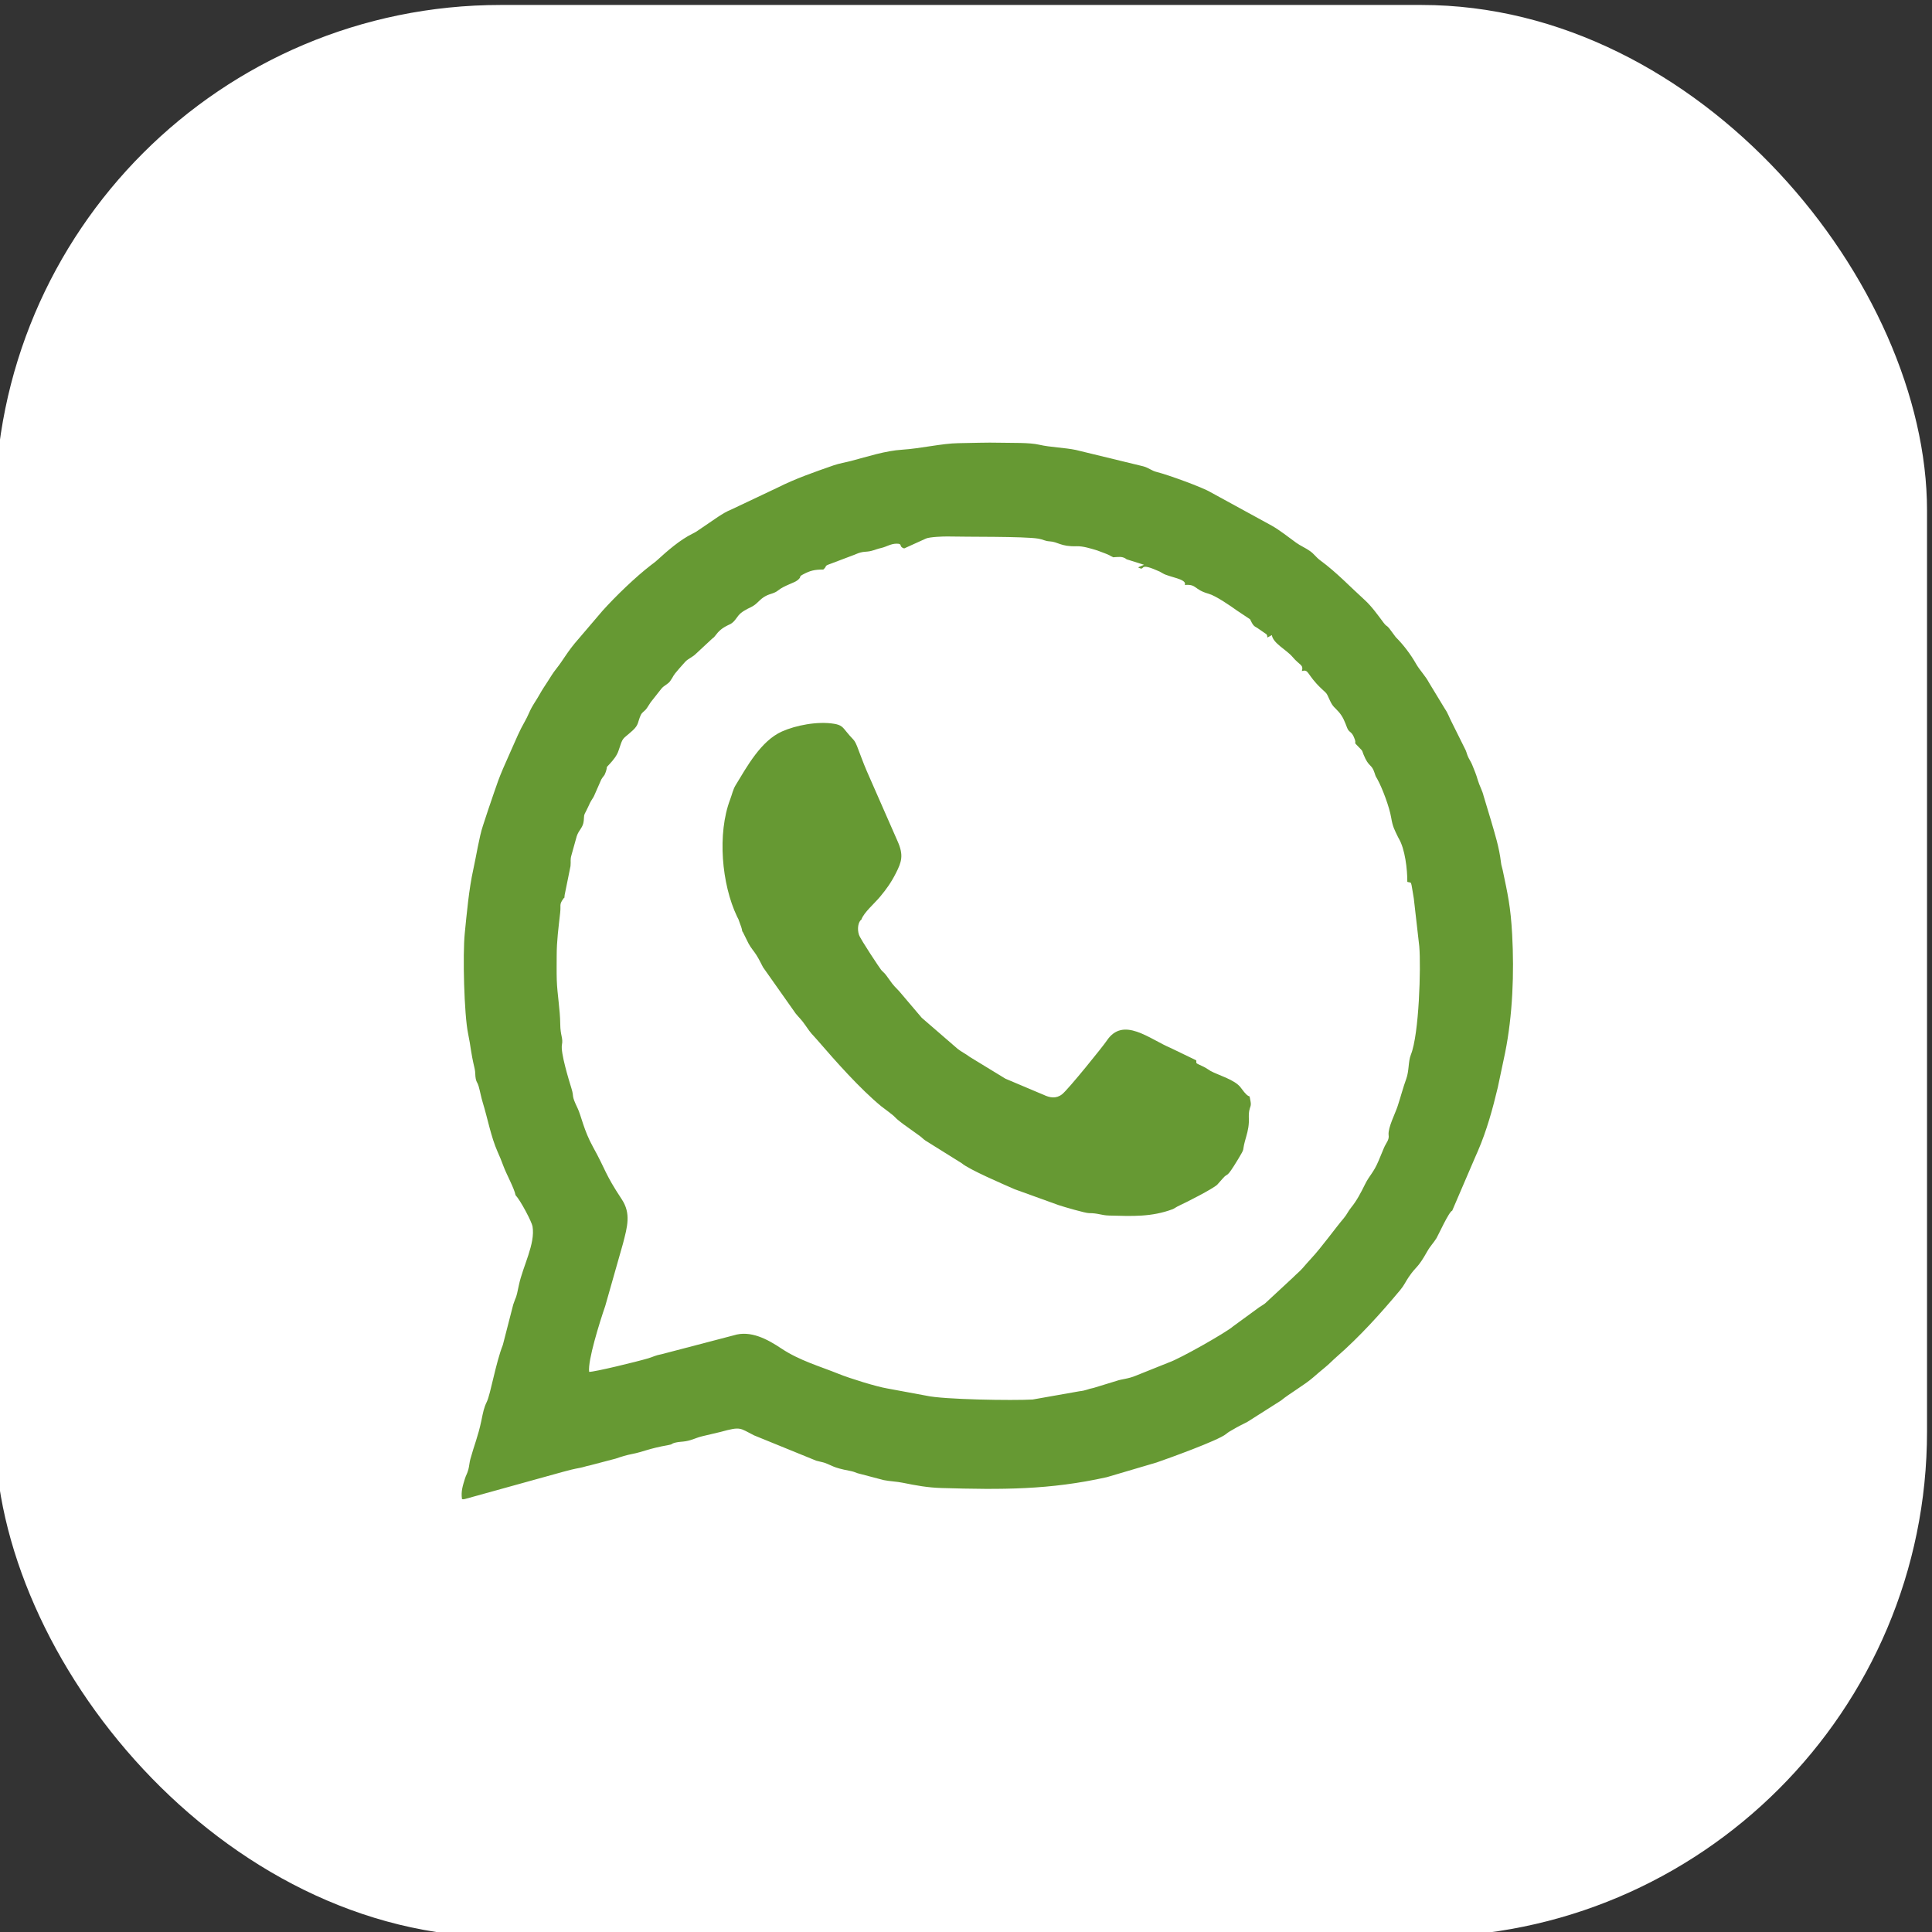 <?xml version="1.0" encoding="UTF-8"?>
<!DOCTYPE svg PUBLIC "-//W3C//DTD SVG 1.1//EN" "http://www.w3.org/Graphics/SVG/1.1/DTD/svg11.dtd">
<!-- Creator: CorelDRAW -->
<svg xmlns="http://www.w3.org/2000/svg" xml:space="preserve" width="18.363mm" height="18.363mm" version="1.1" style="shape-rendering:geometricPrecision; text-rendering:geometricPrecision; image-rendering:optimizeQuality; fill-rule:evenodd; clip-rule:evenodd"
viewBox="0 0 1836.3 1836.3"
 xmlns:xlink="http://www.w3.org/1999/xlink"
 xmlns:xodm="http://www.corel.com/coreldraw/odm/2003">
 <rect x="0" y="0" width="1836.3" height="1836.3" fill="#333333" stroke="none"/>
 <defs>
  <style type="text/css">
   <![CDATA[
    .fil1 {fill:#669933}
    .fil0 {fill:white}
   ]]>
  </style>
 </defs>
 <g id="Слой_x0020_1">
  <g id="_1642020638048">
   <rect class="fil0" x="-4.72" y="4.72" width="1836.29" height="1836.29" rx="480.51" ry="480.51"/>
   <path class="fil1" d="M705.55 885.37c0.17,0.11 0.39,0.15 0.45,0.4l5.48 11.04c2.59,4.71 4.62,6.52 7.3,10.7 2.7,4.25 3.88,6.9 6.43,11.78l31.08 44.05c3.52,4.29 5.33,5.61 8.71,10.49 7.43,10.72 5.41,7.24 12.22,15.14 17.14,19.87 40.27,45.94 60.32,62.47l7.75 5.86c1.29,1.13 1.27,0.98 2.56,2 2.25,1.8 2.61,2.48 4.7,4.39 2.05,1.85 3.62,2.79 5.69,4.53l15.89 11.4c2.83,2.06 2.4,2.33 5.63,4.56l34.31 21.42c7.03,6.09 39.67,20.04 50.31,24.73l41.76 15.08c4.52,1.55 25.94,7.79 28.93,7.62 8.81,0 11.62,2.12 19.13,2.31 22.42,0.6 40.34,1.45 60.46,-6.07 1.47,-0.55 3.29,-2.08 6.24,-3.42 6.93,-3.18 31.3,-15.56 35.99,-19.78l5.22 -5.88c6.01,-6.93 2.29,1.99 14.74,-18.52 6.92,-11.44 3.69,-6.9 6.38,-16.85 1.66,-6.12 3.47,-11.25 3.76,-18.11 0.15,-3.63 -0.34,-7.35 0.34,-10.85 0.83,-4.27 2.15,-4.54 1.25,-9.21 -1.93,-9.89 1.07,1.46 -9.27,-12.89 -5.46,-7.58 -21.91,-12.01 -28.77,-15.88 -2.04,-1.15 -3.8,-2.67 -6.77,-4.07 -8.66,-4.1 -6.24,-2.57 -6.77,-5.99l-23.78 -11.49c-20.68,-8.62 -45.68,-30.84 -61.37,-7.04 -3.15,4.79 -36.48,46.21 -42.4,50.82 -5.73,4.46 -11.74,3.27 -17.66,0.42 -1.06,-0.49 -1.74,-0.74 -3.17,-1.33 -0.27,-0.11 -0.57,-0.22 -0.84,-0.34l-32.14 -13.59 -33.82 -20.64c-4.29,-3.24 -7.79,-4.71 -11.62,-7.74l-34.09 -29.49 -21.38 -25.18c-7.81,-8.02 -6.07,-6.66 -12.31,-15.07 -2,-2.72 -2.91,-2.95 -4.88,-5.25 -1.06,-1.25 -19.54,-28.82 -21.08,-33.33 -1.92,-5.69 -0.73,-12.46 2.29,-14.54 2.21,-6.64 12.63,-15.5 17.75,-21.69 6.13,-7.37 10.48,-13.44 15.07,-22.49 5.37,-10.61 7.58,-16.92 1.49,-30.46l-29.07 -66.21c-1.97,-4.65 -3.46,-8.26 -5.24,-13.06 -7.52,-20.36 -5.14,-13.33 -14.08,-24.44 -3.76,-4.65 -5.09,-6.62 -11.93,-7.74 -15.84,-2.59 -36.45,1.5 -49.48,7.32 -19.98,8.92 -33.23,33.27 -44.25,51.38 -2.23,3.69 -3.29,8.7 -5.01,13.24 -12.31,32.42 -8.17,80.44 6.59,111.37 1.54,3.21 0.95,1.23 2.63,6.26 0.87,2.57 1.72,3.99 2.33,7.86zm-215.56 250.55c5.05,5.49 15.45,25.49 16.16,29.72 2.82,16.66 -9.2,37.79 -12.97,55.85 -3.17,15.35 -2.06,8.39 -5.38,18.49l-9.85 38.28c-6.85,17.43 -11.69,46.77 -15.22,54.03 -2.88,5.9 -3.5,9.74 -5.31,18.49 -3.05,14.48 -6.92,23.44 -10.35,36.03 -0.92,3.37 -1,6.43 -1.9,9.85 -1.08,4.05 -2.25,5.43 -3.28,8.79 -1.9,6.3 -3.91,11.9 -2.79,19.42 2,0.17 1.06,0.28 2.95,-0.15l93.05 -25.79c6.33,-1.72 9.62,-2.57 16.54,-3.87 3.33,-0.65 4.93,-1.44 8.36,-2.08l25.18 -6.6c5.06,-1.78 10.55,-3.44 15.69,-4.42 10.3,-1.97 16.11,-5.28 33.88,-8.36 5.71,-1 2.02,-1.17 7.5,-2.52 2.95,-0.73 6.3,-0.69 9.4,-1.22 6.69,-1.14 9.45,-3.26 16.37,-4.88l16.73 -3.95c19.87,-5.43 17.98,-3.75 31.99,3.25l59.12 24.08c2.38,0.72 6.22,1.37 8.18,2.08 7.34,2.71 7.79,4.54 23.35,7.49 3.23,0.61 5.24,1.3 7.66,2.31l24.95 6.56c5.84,1.17 12.25,1.32 18.24,2.55 12.52,2.55 23.5,4.59 36.81,4.97 57.12,1.65 102.55,1.85 156.99,-10.32l47.19 -13.93c10.04,-3.44 58.53,-20.86 66.05,-27.04 2.78,-2.29 3.86,-2.66 6.91,-4.46 4.4,-2.63 8.2,-4.48 13.4,-7.11l31.99 -20.32c7.73,-6.43 22.21,-14.69 30.43,-21.84 3.73,-3.23 7.17,-6.2 11.06,-9.37 4.3,-3.5 7.21,-6.68 11.31,-10.27 22.06,-19.26 41.76,-41.12 60.44,-63.46 3.86,-4.62 4.99,-7.81 8.15,-12.43 7.69,-11.26 7.98,-7.33 17.6,-24.38 2.98,-5.3 6.07,-8.11 8.81,-12.63 1.59,-2.59 11.85,-25.26 14.88,-26.02l21.25 -49.47c0.11,-0.25 0.24,-0.55 0.34,-0.81 1.26,-2.97 1.72,-3.84 2.77,-6.28 8.47,-19.57 14.18,-40.4 19,-60.67l6.94 -32.89c7.19,-35.79 8.7,-75.64 6.7,-112.45 -1.48,-26.88 -4.22,-38.28 -8.98,-61.1 -0.65,-3.14 -1.29,-4.18 -1.63,-7.22 -1.68,-14.49 -5.86,-27.42 -9.7,-40.67l-6.84 -22.7c-1.1,-4.86 -3.97,-9.72 -5.5,-15 -1.63,-5.59 -3.03,-8.86 -5.22,-14.25 -1.38,-3.38 -1.87,-3.55 -3.48,-6.73 -1.59,-3.14 -1.68,-4.71 -2.84,-7.43l-13.19 -26.52c-2.38,-4.5 -3.56,-8.47 -6.58,-12.86l-14.99 -24.69c-3.61,-6.81 -8.89,-11.85 -12.48,-18.19 -5.1,-8.96 -11.91,-17.92 -19.25,-25.27l-6.27 -8.45c-2.78,-3.26 -2.29,-1.29 -5.13,-5.05 -5.36,-7.15 -11.53,-15.84 -18.05,-21.74 -13.61,-12.31 -26.75,-26.28 -42.06,-37.51 -4.47,-3.27 -5.81,-6.13 -10.12,-9.13 -4.38,-3.06 -8.92,-4.9 -12.89,-7.75 -7.32,-5.26 -15.88,-12.16 -23.44,-16.36l-57.97 -31.7c-7.64,-4.67 -40.97,-16.71 -50.78,-19.11 -5.73,-1.4 -7.73,-4.05 -13.34,-5.54l-64 -15.54c-10.36,-2.18 -24.37,-2.52 -34.73,-4.94 -9.56,-2.23 -25.92,-1.62 -37.03,-1.91 -13.41,-0.34 -26.43,0.25 -39.8,0.42 -15.67,0.21 -36.05,5.12 -53.42,6.2 -15.79,0.96 -32.92,6.54 -48.63,10.7 -4.73,1.25 -11.42,2.36 -16.6,4.18 -18.41,6.43 -36.24,12.57 -53.48,21.27l-43.24 20.47c-6.07,2.59 -8.3,4.1 -13.25,7.28l-17.54 11.95c-2.84,1.95 -3.54,2.49 -6.34,3.85 -12.25,5.98 -24.16,16.49 -33.88,25.34 -2.45,2.25 -3.1,2.51 -5.69,4.52 -14.91,11.47 -33.61,29.54 -46.24,43.57l-23.02 26.98c-10.27,11.57 -14.03,19.51 -20.84,28.02 -3.16,3.91 -5.8,8.35 -8.22,12.15 -2.59,4.05 -4.94,7.38 -7.45,11.88 -2.72,4.87 -5.1,8.16 -7.68,12.72 -2.11,3.7 -3.83,8.6 -6.42,13.06 -5.22,9.02 -8.44,17.07 -12.88,26.98 -13.93,31.04 -12.19,28.57 -22.17,57.38 -1.82,5.2 -3.24,10.15 -5.01,15.27 -3.37,9.8 -6.45,29.44 -9.08,41.22 -4.2,18.83 -6.27,42.29 -8.15,60.93 -2.04,20.02 -0.64,77.08 3.2,95.41 2.78,13.24 2.12,15.96 6.24,33.37 0.75,3.18 0.38,6.49 1.04,9.59 0.7,3.34 1.58,3.08 2.74,7.03 1.4,4.88 2.3,10.3 3.89,15.43 4.63,15.01 7.81,32.63 14.03,46.6 2.12,4.76 3.67,8.41 5.63,13.8 2.73,7.45 10.48,21.53 11.48,27.54zm44.12 -142.98c-1.55,7.24 6.66,33.86 9.02,41.5 2.88,9.28 -0.64,5.41 5.94,19.06 3.29,6.82 5.76,20.77 14.54,36.6 12.51,22.57 10.89,24.88 27.37,49.83 8.92,13.5 5.29,26.03 1.14,42.05l-16.87 59.34c-5.31,15.39 -16.77,52.05 -15.29,62.58 4.59,0.26 45.43,-9.68 56.15,-12.86 4.65,-1.36 6.71,-2.84 12.85,-3.95l68.42 -17.9c16.03,-5.09 32.25,3.83 45.18,12.45 17.32,11.56 36.94,17.04 54.43,24.13 10.83,4.4 36.07,12.17 46.02,13.85l37.35 6.92c16.24,3.75 82.58,4.73 101.15,3.65l44.31 -7.82c6.94,-0.78 7.77,-2.12 13.65,-3.22l21.72 -6.65c5.56,-1.95 10.91,-1.76 18.95,-5.18l30.85 -12.37c10.47,-3.53 54.88,-28.73 61.02,-34.29l25.04 -18.28c1.3,-0.85 4.23,-2.55 5.44,-3.61l26.52 -24.6c3.29,-3.38 6.19,-5.52 9.19,-8.96 3.03,-3.46 4.8,-5.58 8.04,-9.06 9.81,-10.51 23.19,-29.15 31.02,-38.34 3.04,-3.57 4.01,-6.5 6.96,-10.07 5.33,-6.49 9.43,-14.46 13.19,-22.08 4.35,-8.77 8,-10.82 12.8,-22.16 1.82,-4.29 3.58,-8.51 5.07,-12.19 2.1,-5.15 5.37,-7.75 4.54,-12.67 -0.67,-6.92 6.33,-20.3 8.62,-27.36 2.95,-9.01 5.23,-17.86 8.13,-25.76 2.87,-7.87 1.79,-16.53 4.46,-23.16 7.81,-19.51 9.62,-83.07 7.96,-102.83l-5.2 -45.5c-3.22,-18.59 -1.55,-14.26 -6.18,-15.85 0.09,-11.85 -2.18,-31.3 -8.08,-41.15l-0.75 -1.4c-3.31,-6.9 -5.05,-9.7 -6.49,-18.4 -1.7,-10.28 -8.47,-28.09 -12.93,-36.26 -1.93,-3.53 -1.55,-2.21 -2.85,-6.25 -2.91,-9.1 -5.41,-4.88 -10.57,-17.7 -1.46,-3.65 -0.44,-2.82 -3.4,-5.82 -8.27,-8.36 -1.72,-1.76 -5.86,-10.97 -2.42,-5.33 -4.52,-3.91 -6.3,-8.52 -2.21,-5.75 -3.84,-10.33 -7.88,-14.98 -3.88,-4.46 -5.58,-4.74 -8.4,-10.83 -3.7,-7.94 -2.23,-5.84 -8.09,-11.36 -14.31,-13.5 -11.72,-18.81 -18.6,-16.68 1.68,-6.37 -1.93,-5.18 -9.02,-13.61 -5.56,-6.61 -18.43,-12.8 -19.53,-20.6l-4.25 2.3c-0.25,-2.44 -0.06,-1.6 -0.87,-3.12l-8.7 -5.99c-3.51,-1.78 -4.25,-2.8 -6.9,-8.26l-12.42 -8.26c-5.69,-4.12 -20.11,-14.09 -26.92,-15.98 -14.26,-3.97 -11.15,-9.32 -22.69,-8.34 2.56,-5.72 -14.91,-7.39 -20.85,-11.02 -3.27,-2 -2.44,-1.4 -6.11,-3.02 -17.94,-7.89 -9.71,1.55 -17.41,-2.71l5.64 -2.45 -16.55 -5.2c-0.26,-0.15 -1.02,-0.74 -1.3,-0.91 -3.37,-1.89 -6.47,-1.27 -9.34,-1.17 -3.31,0.11 -1,0.53 -3.65,-0.64 -2.53,-1.12 0.23,0.01 -2.13,-1.14l-1.61 -0.76c-1.08,-0.47 -1.44,-0.54 -2.46,-1l-7.43 -2.79c-6.07,-1.84 -13.55,-4.22 -19.68,-4.01 -15.18,0.49 -17.47,-4.22 -25.67,-4.65 -4.39,-0.25 -6.22,-1.82 -10.51,-2.54 -13.37,-2.28 -69.71,-1.62 -85.78,-2.08 -4.63,-0.13 -17.64,0.44 -21.08,1.93l-20.83 9.44c-5.69,-1.84 -0.83,-4.56 -7.13,-4.54 -5.71,0.02 -9.62,2.97 -14.54,4.06 -3.49,0.76 -6.82,2.16 -9.81,2.88 -5.1,1.23 -7.48,-0.04 -14.57,3.1 -0.25,0.09 -0.53,0.24 -0.78,0.34l-23.08 8.73c-6.83,2.4 -2.7,1.8 -6.9,5.47 -8.58,0.07 -12.31,1.03 -18.79,4.38 -5.54,2.87 -1.12,1.91 -5.51,5.62 -3.36,2.81 -12.6,5.01 -18.6,9.81 -3.84,3.08 -7.11,2.91 -11.72,5.27 -6.16,3.16 -8,7.81 -14.27,10.74 -4.01,1.87 -8.96,4.44 -11.67,7.73 -2.28,2.78 -3.99,6.13 -7.63,8.21 -1.06,0.58 -1.04,0.49 -2.29,1.09 -5.84,2.84 -8.85,5.45 -12.48,10.33l-1.02 1.23c-0.23,0.22 -1.02,0.75 -1.29,0.96l-15.93 14.8c-2.8,2.89 -6.92,4.37 -9.83,7.26l-5.85 6.58c-0.15,0.19 -0.37,0.45 -0.53,0.62 -6.59,7.6 -3.87,5.2 -8.11,11.35 -2.09,3.04 -5.97,4.19 -8.47,7.37l-10.03 12.72c-1.36,1.84 -3.16,5.17 -4.54,6.79 -1.72,2.01 -3.76,2.89 -4.94,5.45 -3.1,6.69 -1.66,9.16 -7.8,14.74 -10.34,9.4 -8.7,5.16 -13.43,19.36 -1.45,4.41 -5.04,8.85 -8.3,12.35 -4.51,4.84 -1.56,1.26 -3.8,7.75 -1.6,4.63 -1.81,2.85 -4.21,7.05l-6.94 15.8c-0.96,1.97 -2.61,4.03 -3.8,6.49 -1.66,3.36 -2.02,4.61 -3.65,7.65 -2.53,4.75 -1.7,3.29 -2.29,9.31 -0.66,6.73 -4.65,8.47 -6.69,14.8l-4.95 17.75c-1.38,4.75 -0.45,5.52 -0.93,10.53l-5.56 27.39c-0.66,5.13 0.55,0.97 -1.49,3.92 -3.84,5.54 -1.95,5.54 -2.76,12.89 -1.59,14.39 -3.33,26.64 -3.33,41.23 0,7.43 -0.15,15.39 0.08,22.75 0.45,13.89 3.18,27.83 3.31,42.06 0.09,10.97 2.87,13.29 1.6,19.49z"/>
  </g>
 </g>
</svg>
